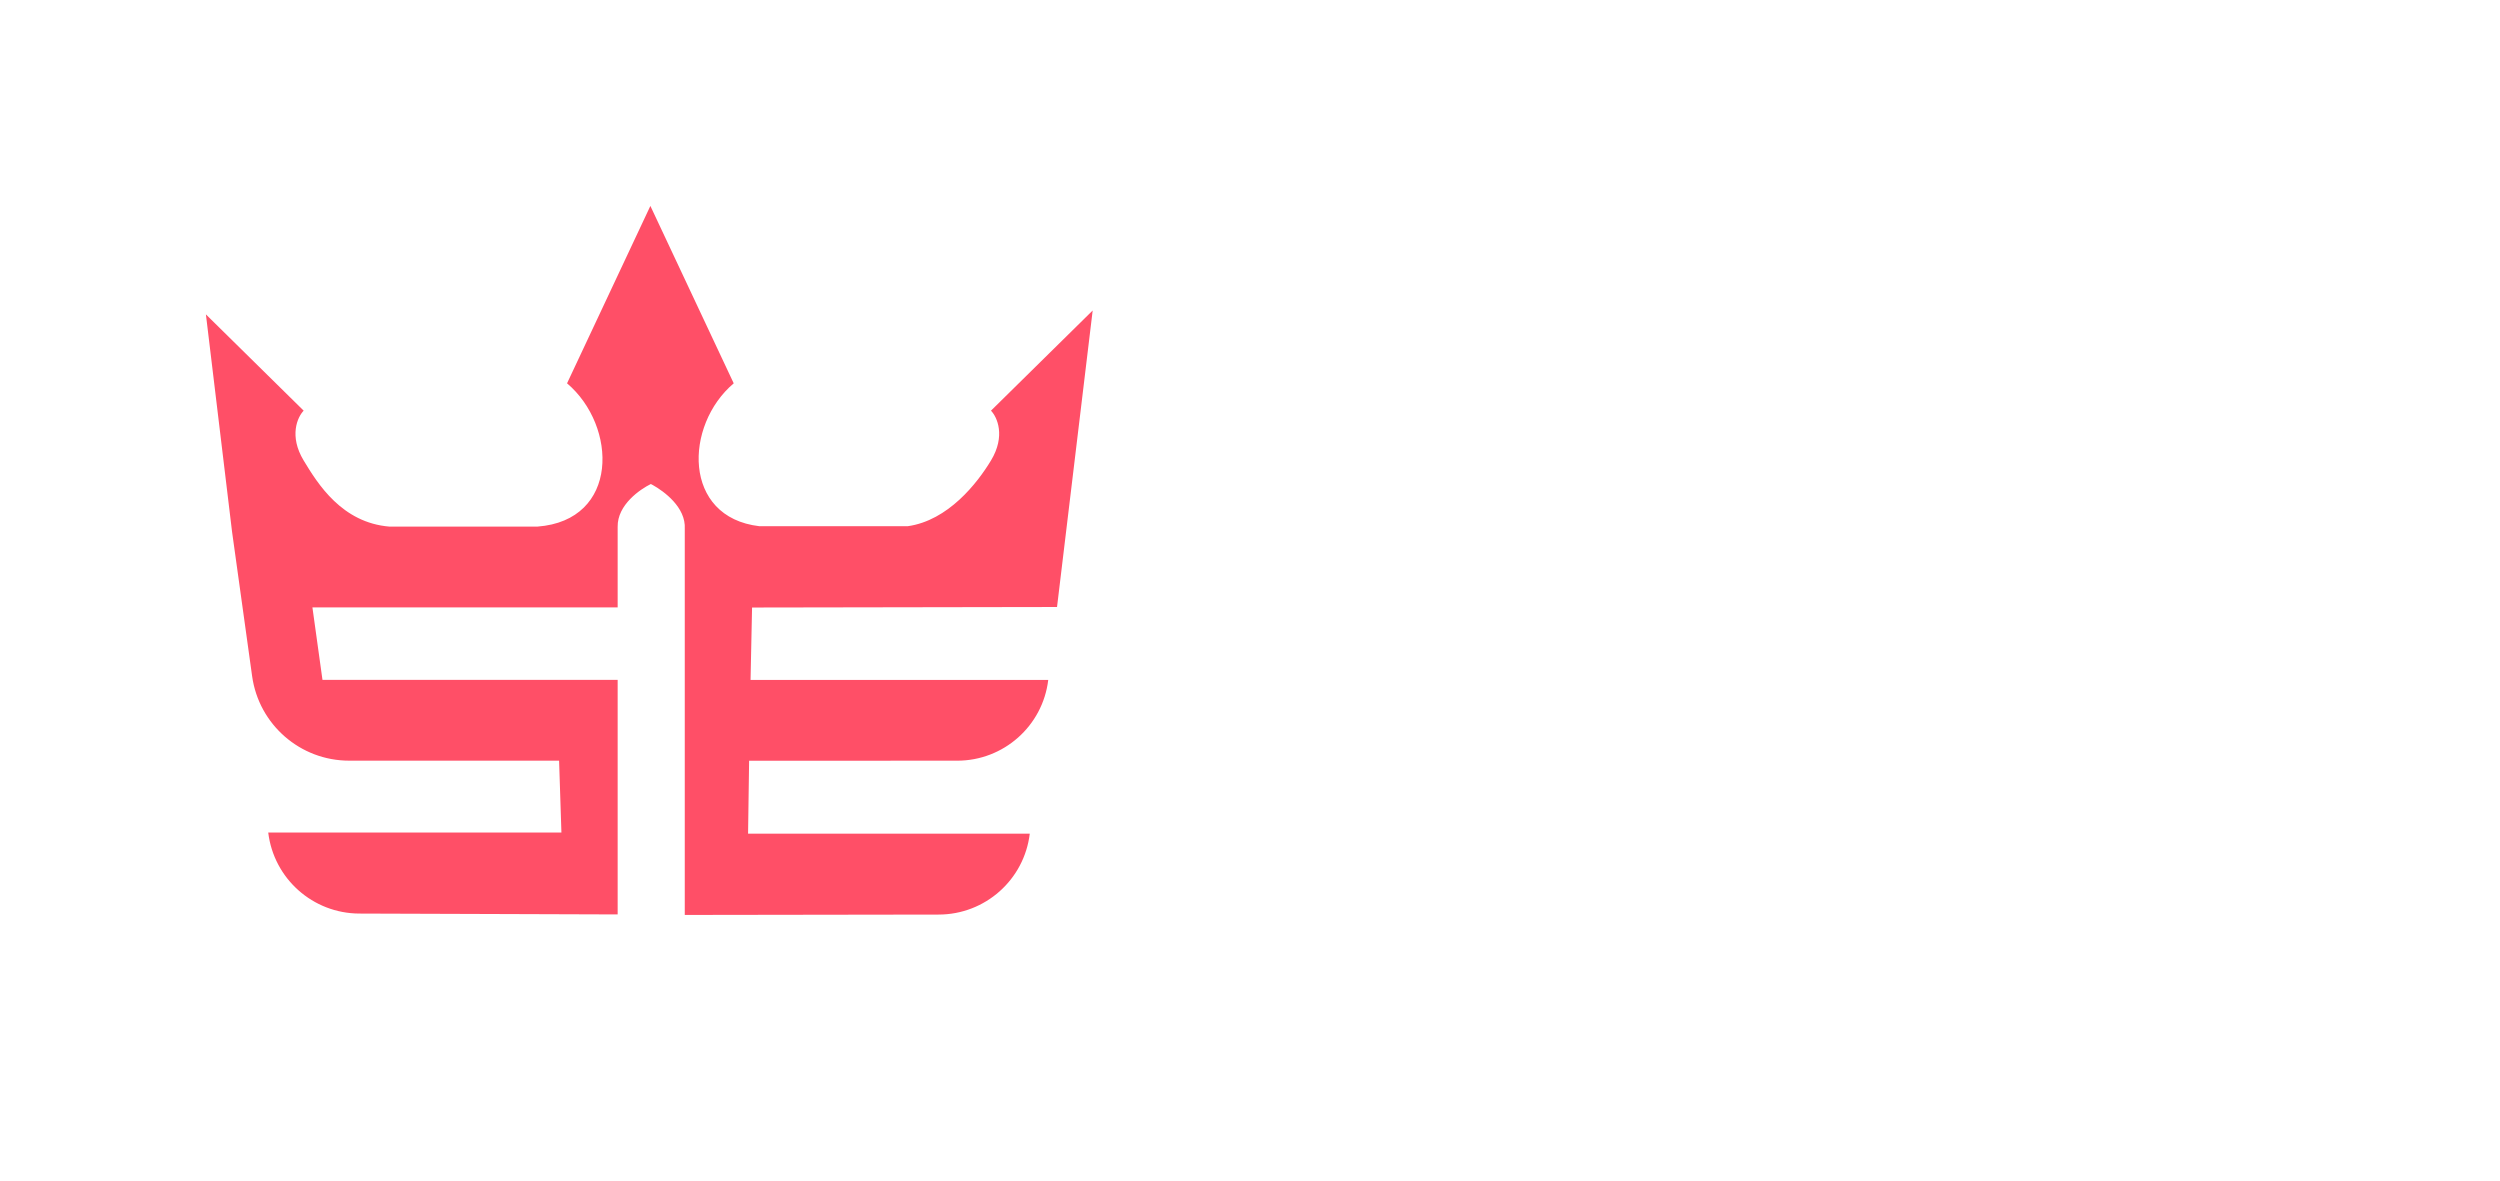 <svg width="127" height="60" viewBox="0 0 127 60" fill="none" xmlns="http://www.w3.org/2000/svg">
<g filter="url(#filter0_d_40_38)">
<path d="M37.273 20.806C34.757 22.934 34.659 27.608 38.58 28.065H46.108C48.167 27.778 49.647 25.876 50.342 24.726C51.095 23.48 50.656 22.519 50.342 22.195L55.508 17.106L53.697 32.169L38.205 32.195L38.128 35.874L53.251 35.873C52.97 38.214 50.983 39.976 48.625 39.976L38.055 39.978L38.002 43.684H52.312C52.03 46.026 50.045 47.789 47.686 47.793L34.786 47.812V28.204C34.853 27.103 33.723 26.288 33.168 25.977L33.062 25.921C32.54 26.178 31.354 26.968 31.377 28.102V32.188L15.871 32.19L16.382 35.871H31.377V47.786L18.253 47.742C15.893 47.734 13.908 45.968 13.626 43.624H28.52L28.402 39.975H17.738C15.254 39.975 13.15 38.143 12.808 35.683L11.789 28.35L10.46 17.304L15.426 22.195C15.112 22.519 14.673 23.48 15.426 24.726C16.142 25.91 17.366 27.89 19.795 28.086L27.296 28.085C31.478 27.772 31.366 22.971 28.806 20.806L33.039 11.794L37.273 20.806Z" fill="#FF4F67"/>
</g>
<path d="M76.077 41.23H69.994V42.769H75.511V44.038H69.994V45.665H76.077V46.933H68.435V39.963H76.077V41.23Z" fill="white"/>
<path d="M83.629 42.224H83.677L86.904 39.963H88.21V46.933H86.651V41.911L84.436 43.394V46.933H82.877V43.394L80.655 41.911V46.933H79.094V39.963H80.402L83.629 42.224Z" fill="white"/>
<path fill-rule="evenodd" clip-rule="evenodd" d="M97.366 39.963C98.087 39.963 98.646 40.145 99.043 40.508C99.446 40.872 99.647 41.425 99.647 42.166C99.647 42.907 99.445 43.459 99.043 43.822C98.646 44.186 98.087 44.369 97.366 44.369H93.087V46.933H91.526V39.963H97.366ZM93.087 43.091L97.18 43.102C97.466 43.102 97.684 43.029 97.833 42.886C97.989 42.744 98.068 42.504 98.068 42.166C98.068 41.822 97.989 41.581 97.833 41.444C97.684 41.301 97.466 41.23 97.18 41.23H93.087V43.091Z" fill="white"/>
<path d="M104.127 46.933H102.568V39.963H104.127V46.933Z" fill="white"/>
<path fill-rule="evenodd" clip-rule="evenodd" d="M113.279 39.963C114 39.963 114.56 40.144 114.957 40.508C115.359 40.872 115.56 41.426 115.56 42.166C115.56 42.796 115.415 43.29 115.122 43.648C114.83 44.005 114.413 44.228 113.874 44.319L115.482 46.933H113.708L112.216 44.369H109.001V46.933H107.44V39.963H113.279ZM109.001 43.091L113.094 43.102C113.38 43.102 113.598 43.029 113.747 42.886C113.903 42.744 113.982 42.504 113.982 42.166C113.982 41.822 113.903 41.581 113.747 41.444C113.598 41.301 113.38 41.23 113.094 41.23H109.001V43.091Z" fill="white"/>
<path d="M126.324 41.23H120.241V42.769H125.758V44.038H120.241V45.665H126.324V46.933H118.682V39.963H126.324V41.23Z" fill="white"/>
<path d="M83.107 25.238L72.976 25.219C72.443 25.219 72.028 25.343 71.73 25.591C71.433 25.827 71.284 26.21 71.283 26.743C71.283 27.276 71.433 27.667 71.73 27.915C72.028 28.15 72.443 28.268 72.976 28.268H79.63C81.005 28.268 82.071 28.608 82.827 29.29C83.596 29.959 83.98 30.957 83.98 32.283C83.98 33.597 83.595 34.594 82.827 35.276C82.071 35.957 81.006 36.297 79.63 36.297H68.626V33.882L79.315 33.901C79.86 33.901 80.275 33.776 80.56 33.529C80.857 33.269 81.007 32.853 81.007 32.283C81.007 31.714 80.857 31.305 80.56 31.057C80.275 30.797 79.86 30.666 79.315 30.666H72.66C71.284 30.666 70.213 30.337 69.444 29.68C68.688 29.011 68.31 28.032 68.31 26.743C68.31 25.454 68.689 24.482 69.444 23.826C70.213 23.156 71.284 22.821 72.66 22.821H83.107V25.238Z" fill="white"/>
<path fill-rule="evenodd" clip-rule="evenodd" d="M97.538 22.915C98.913 22.915 99.979 23.261 100.735 23.955C101.503 24.649 101.888 25.702 101.888 27.115C101.888 28.527 101.503 29.582 100.735 30.276C99.979 30.97 98.913 31.316 97.538 31.316H89.377V36.205H86.402V22.915H97.538ZM89.377 28.882L97.185 28.901C97.73 28.901 98.145 28.764 98.43 28.491C98.728 28.219 98.876 27.759 98.876 27.115C98.876 26.458 98.727 26 98.43 25.74C98.145 25.467 97.73 25.33 97.185 25.33H89.377V28.882Z" fill="white"/>
<path d="M107.271 36.205H104.297V22.915H107.271V36.205Z" fill="white"/>
<path d="M122.844 32.469V22.915H125.819V36.205H122.808L113.402 26.632V36.205H110.427V22.915H113.44L122.844 32.469Z" fill="white"/>
<defs>
<filter id="filter0_d_40_38" x="-1.14441e-05" y="4.76837e-07" width="65.969" height="56.939" filterUnits="userSpaceOnUse" color-interpolation-filters="sRGB">
<feFlood flood-opacity="0" result="BackgroundImageFix"/>
<feColorMatrix in="SourceAlpha" type="matrix" values="0 0 0 0 0 0 0 0 0 0 0 0 0 0 0 0 0 0 127 0" result="hardAlpha"/>
<feOffset dy="-1.333"/>
<feGaussianBlur stdDeviation="5.23"/>
<feComposite in2="hardAlpha" operator="out"/>
<feColorMatrix type="matrix" values="0 0 0 0 1 0 0 0 0 0 0 0 0 0 0.016 0 0 0 0.58 0"/>
<feBlend mode="normal" in2="BackgroundImageFix" result="effect1_dropShadow_40_38"/>
<feBlend mode="normal" in="SourceGraphic" in2="effect1_dropShadow_40_38" result="shape"/>
</filter>
</defs>
</svg>
